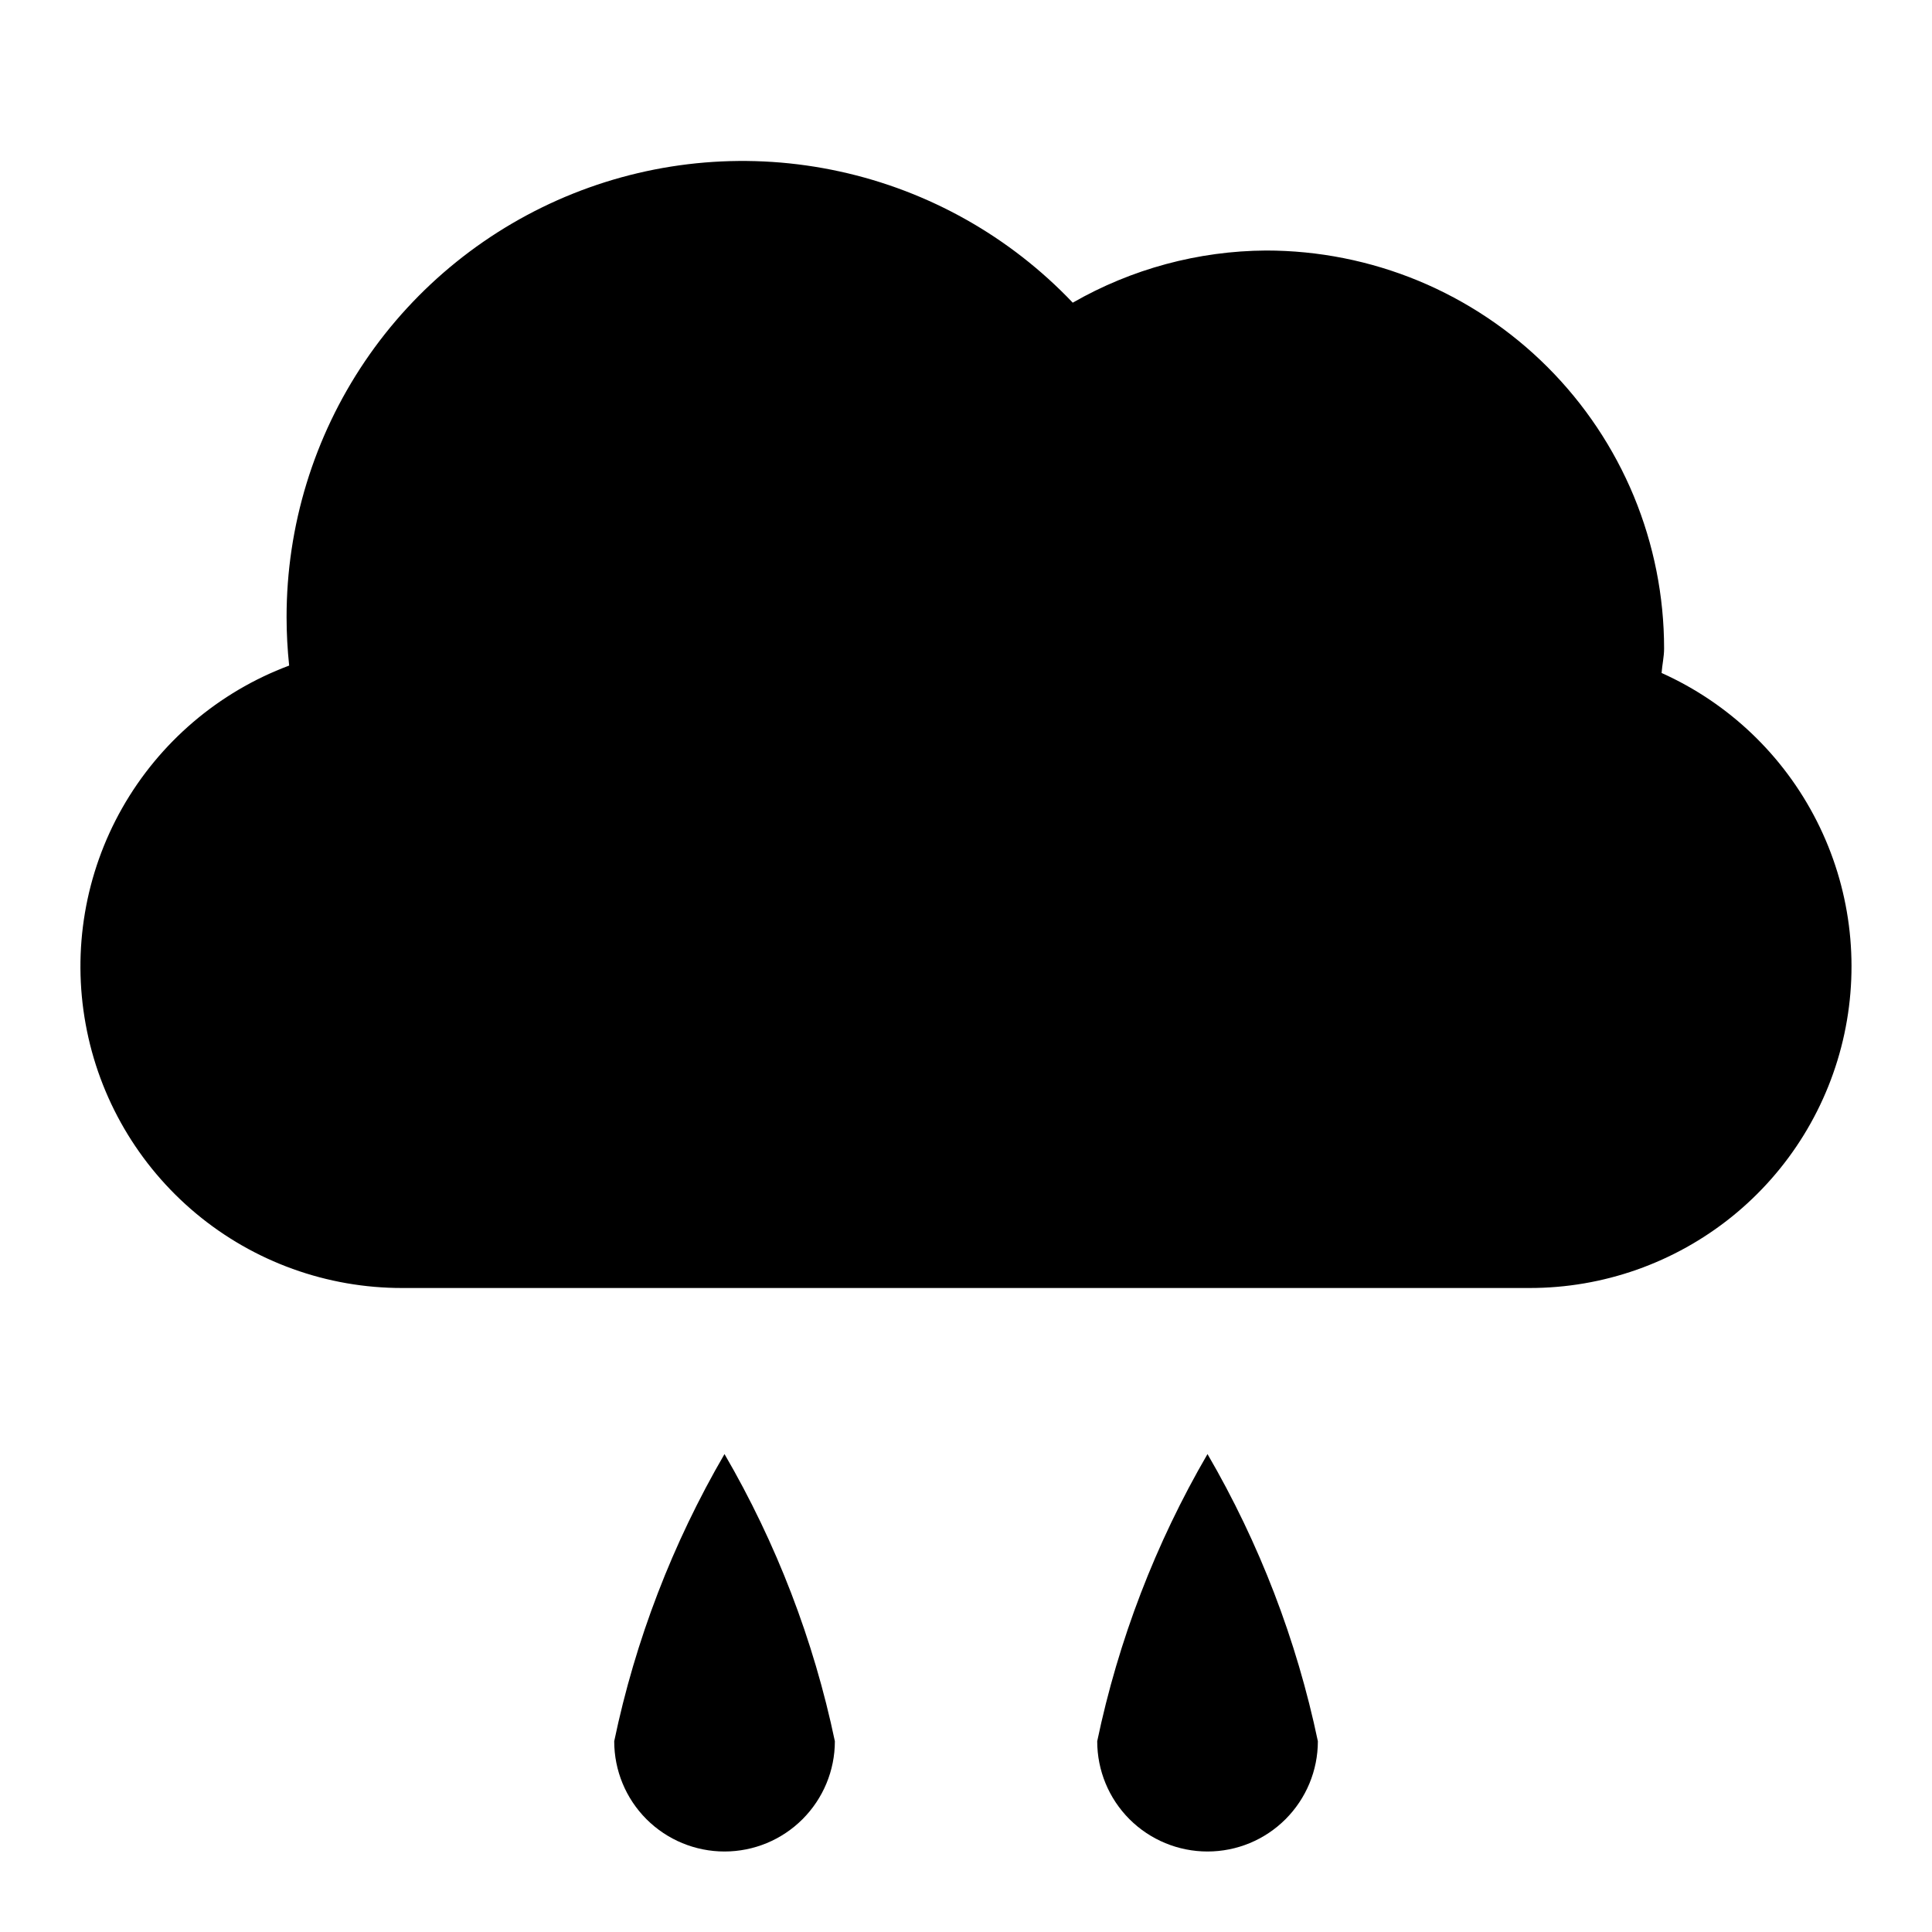<svg width="24" height="24" viewBox="0 0 24 24" fill="none" xmlns="http://www.w3.org/2000/svg">
<path d="M20.641 8.36C20.648 8.258 20.672 8.16 20.672 8.056C20.672 7.407 20.544 6.764 20.296 6.164C20.047 5.564 19.683 5.019 19.224 4.56C18.765 4.101 18.22 3.737 17.62 3.488C17.02 3.24 16.377 3.112 15.728 3.112C14.885 3.117 14.058 3.34 13.326 3.76C12.546 2.939 11.537 2.371 10.431 2.13C9.324 1.888 8.171 1.984 7.119 2.405C6.068 2.826 5.166 3.552 4.532 4.49C3.898 5.428 3.559 6.535 3.56 7.668C3.56 7.868 3.571 8.068 3.592 8.268C2.715 8.596 1.982 9.222 1.519 10.036C1.057 10.85 0.896 11.801 1.064 12.722C1.231 13.643 1.717 14.476 2.437 15.076C3.156 15.675 4.064 16.002 5 16H19C19.915 16.001 20.802 15.688 21.514 15.114C22.226 14.54 22.719 13.738 22.911 12.844C23.103 11.95 22.983 11.017 22.569 10.2C22.156 9.384 21.476 8.735 20.641 8.36ZM7.63 21.63C7.63 21.994 7.774 22.342 8.031 22.599C8.288 22.856 8.637 23 9 23C9.364 23 9.712 22.856 9.969 22.599C10.226 22.342 10.371 21.994 10.371 21.63C10.108 20.375 9.645 19.171 9 18.063C8.355 19.171 7.892 20.375 7.63 21.63ZM13.63 21.63C13.63 21.994 13.774 22.342 14.031 22.599C14.288 22.856 14.637 23 15 23C15.364 23 15.712 22.856 15.969 22.599C16.226 22.342 16.371 21.994 16.371 21.63C16.108 20.375 15.645 19.171 15 18.063C14.355 19.171 13.893 20.375 13.63 21.63Z" fill="black"/>
</svg>
